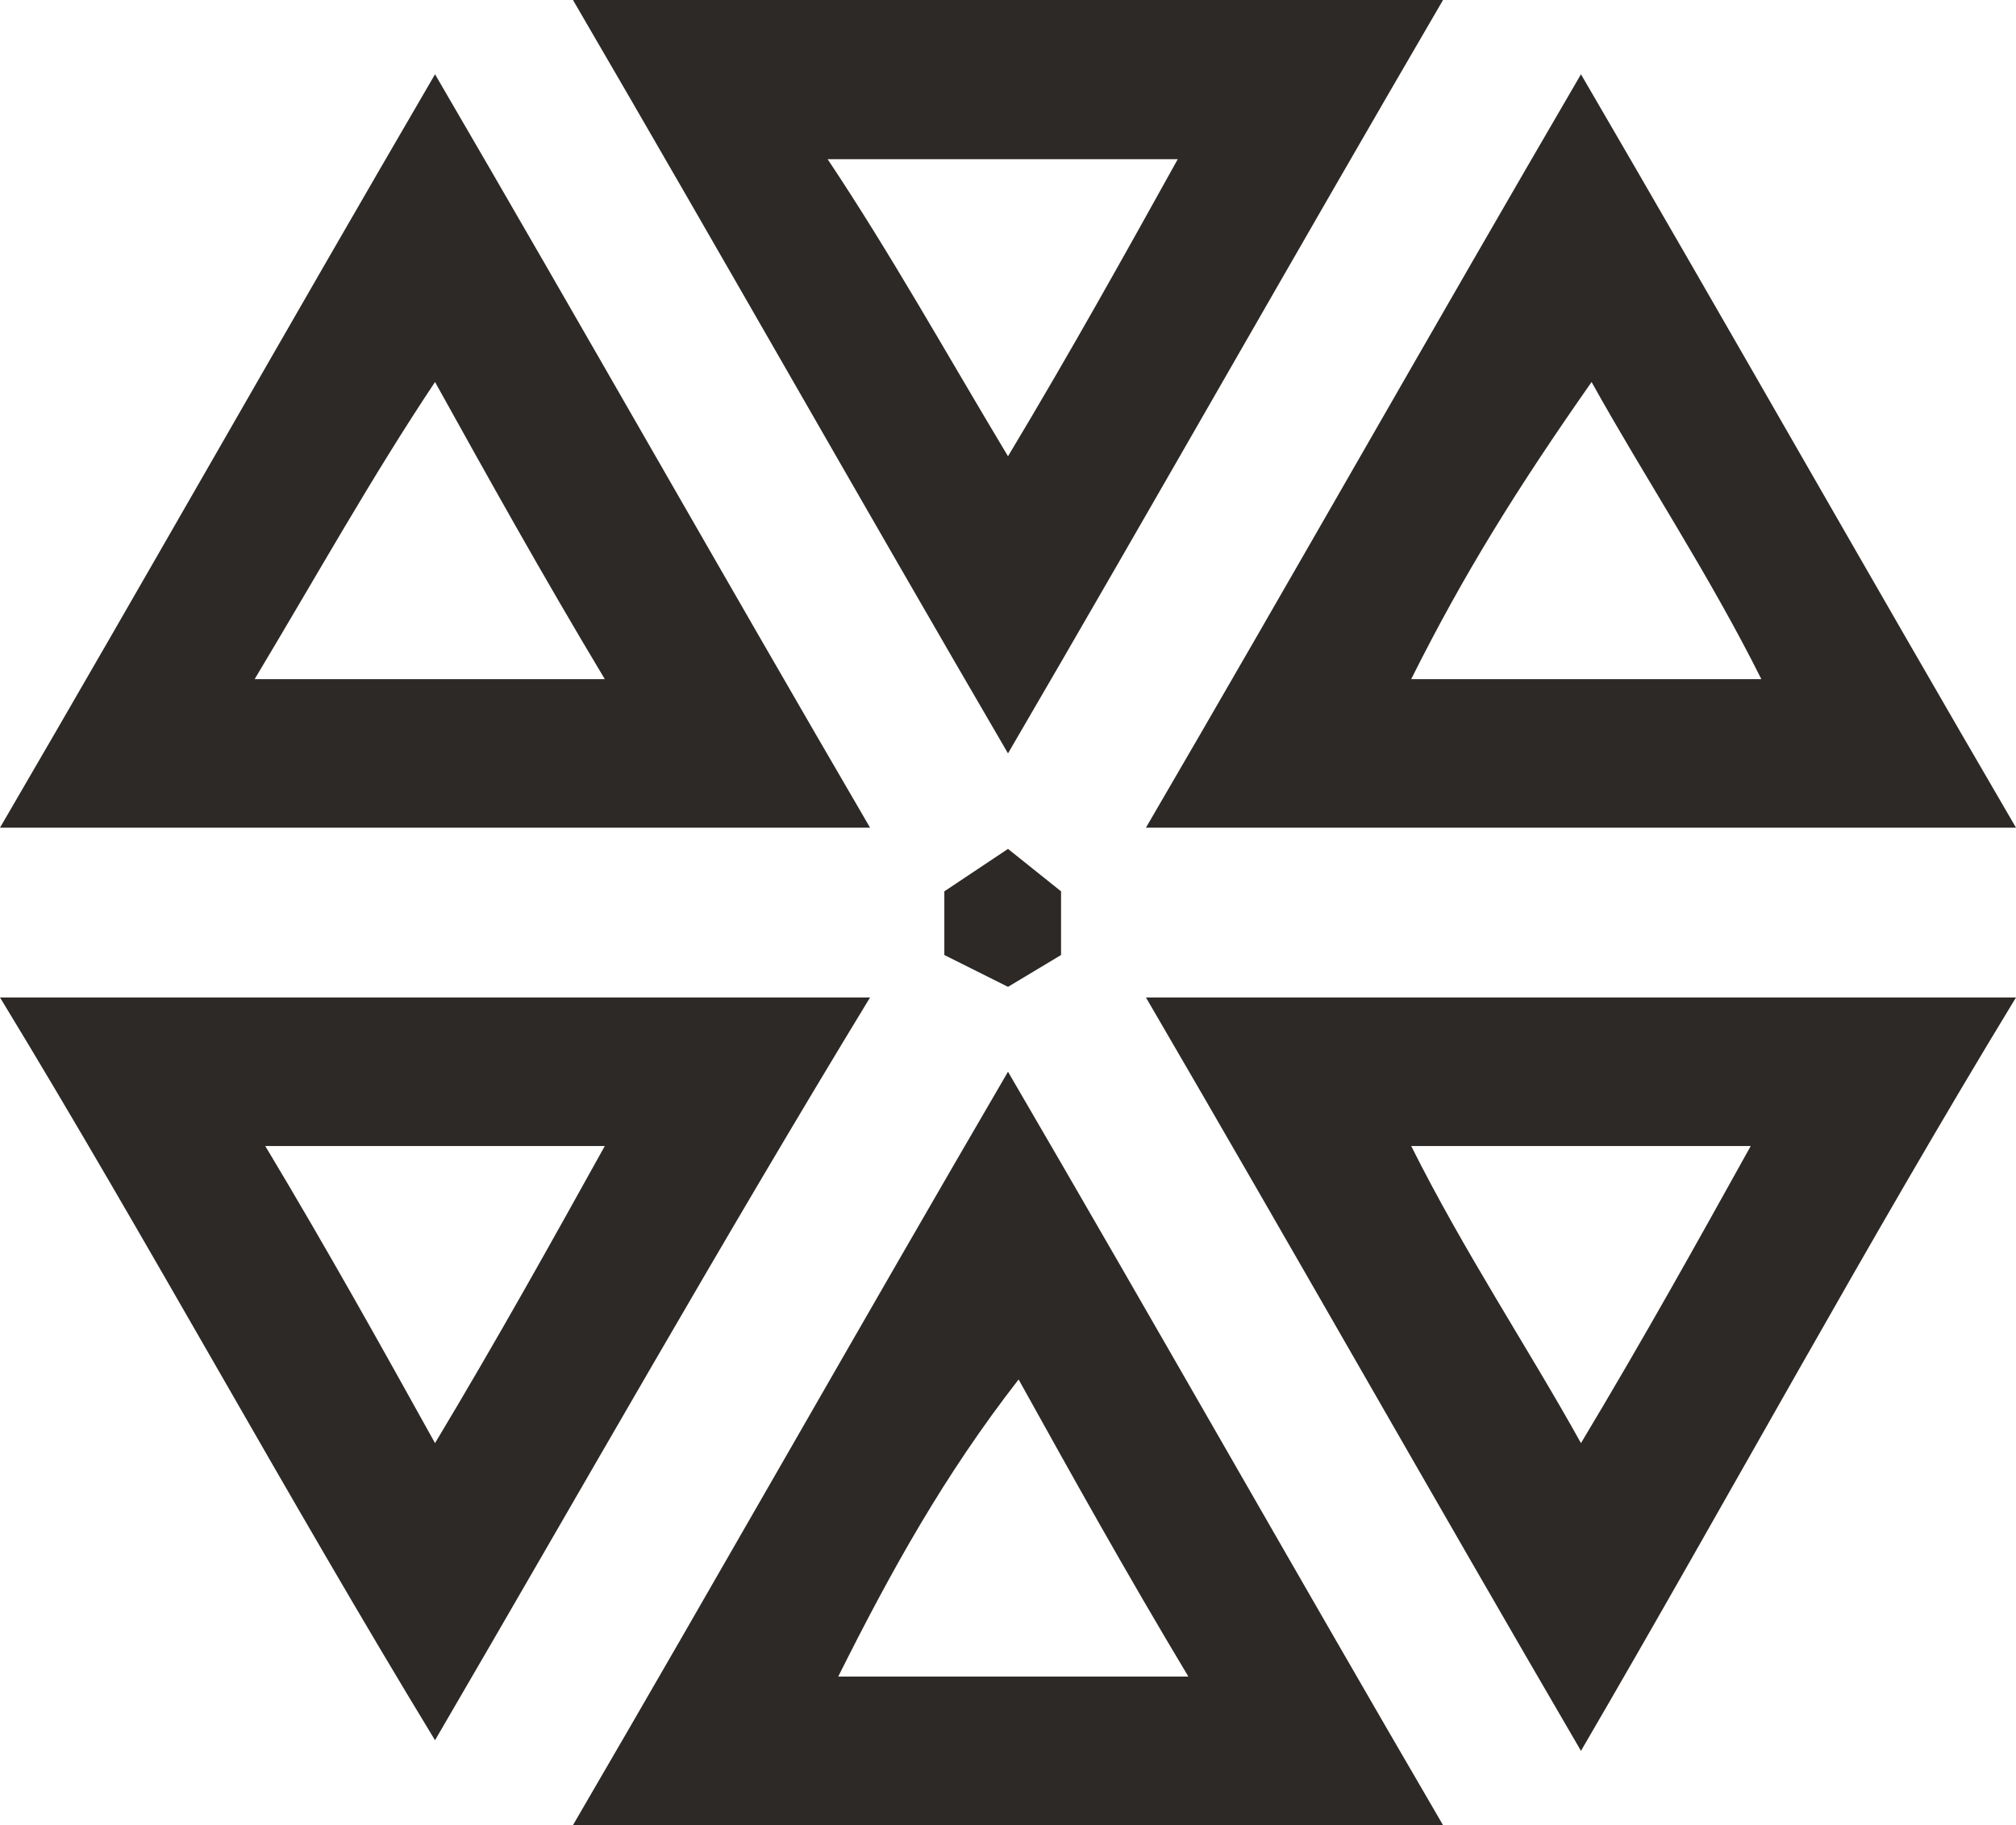 <?xml version="1.0" encoding="utf-8"?>
<!-- Generator: Adobe Illustrator 25.4.1, SVG Export Plug-In . SVG Version: 6.00 Build 0)  -->
<svg version="1.1" id="Layer_1" xmlns="http://www.w3.org/2000/svg" xmlns:xlink="http://www.w3.org/1999/xlink" x="0px" y="0px"
	 viewBox="0 0 19 17.2" style="enable-background:new 0 0 19 17.2;" xml:space="preserve">
<style type="text/css">
	.st0{fill:#2C2926;}
</style>
<g>
	<path class="st0" d="M9.5,10.1c1.4,2.4,2.7,4.7,4.1,7.1c-2.8,0-5.4,0-8.2,0C6.8,14.8,8.1,12.5,9.5,10.1z M7.9,15.8
		c1.1,0,2.2,0,3.3,0c-0.6-1-1.1-1.9-1.6-2.8C8.9,13.9,8.4,14.8,7.9,15.8z"/>
	<path class="st0" d="M14.9,16.5c-1.4-2.4-2.7-4.7-4.1-7.1c2.7,0,5.4,0,8.2,0C17.6,11.7,16.3,14.1,14.9,16.5z M16.5,10.8
		c-1.1,0-2.1,0-3.2,0c0.5,1,1.1,1.9,1.6,2.8C15.5,12.6,16,11.7,16.5,10.8z"/>
	<path class="st0" d="M4.1,16.4C2.7,14.1,1.4,11.7,0,9.4c2.7,0,5.4,0,8.2,0C6.8,11.7,5.5,14,4.1,16.4z M2.5,10.8
		c0.6,1,1.1,1.9,1.6,2.8c0.6-1,1.1-1.9,1.6-2.8C4.6,10.8,3.6,10.8,2.5,10.8z"/>
	<path class="st0" d="M13.6,0c-1.4,2.4-2.7,4.7-4.1,7.1C8.1,4.7,6.8,2.4,5.4,0C8.2,0,10.8,0,13.6,0z M9.5,4.3c0.6-1,1.1-1.9,1.6-2.8
		c-1.1,0-2.2,0-3.3,0C8.4,2.4,8.9,3.3,9.5,4.3z"/>
	<path class="st0" d="M8.2,7.8c-2.8,0-5.4,0-8.2,0c1.4-2.4,2.7-4.7,4.1-7.1C5.5,3.1,6.8,5.4,8.2,7.8z M2.4,6.4c1.1,0,2.2,0,3.3,0
		c-0.6-1-1.1-1.9-1.6-2.8C3.5,4.5,3,5.4,2.4,6.4z"/>
	<path class="st0" d="M10.8,7.8c1.4-2.4,2.7-4.7,4.1-7.1c1.4,2.4,2.7,4.7,4.1,7.1C16.2,7.8,13.6,7.8,10.8,7.8z M13.3,6.4
		c1.1,0,2.1,0,3.3,0c-0.5-1-1.1-1.9-1.6-2.8C14.3,4.6,13.8,5.4,13.3,6.4z"/>
	<polygon class="st0" points="8.9,8.4 8.9,9 9.5,9.3 10,9 10,8.4 9.5,8 	"/>
</g>
</svg>
